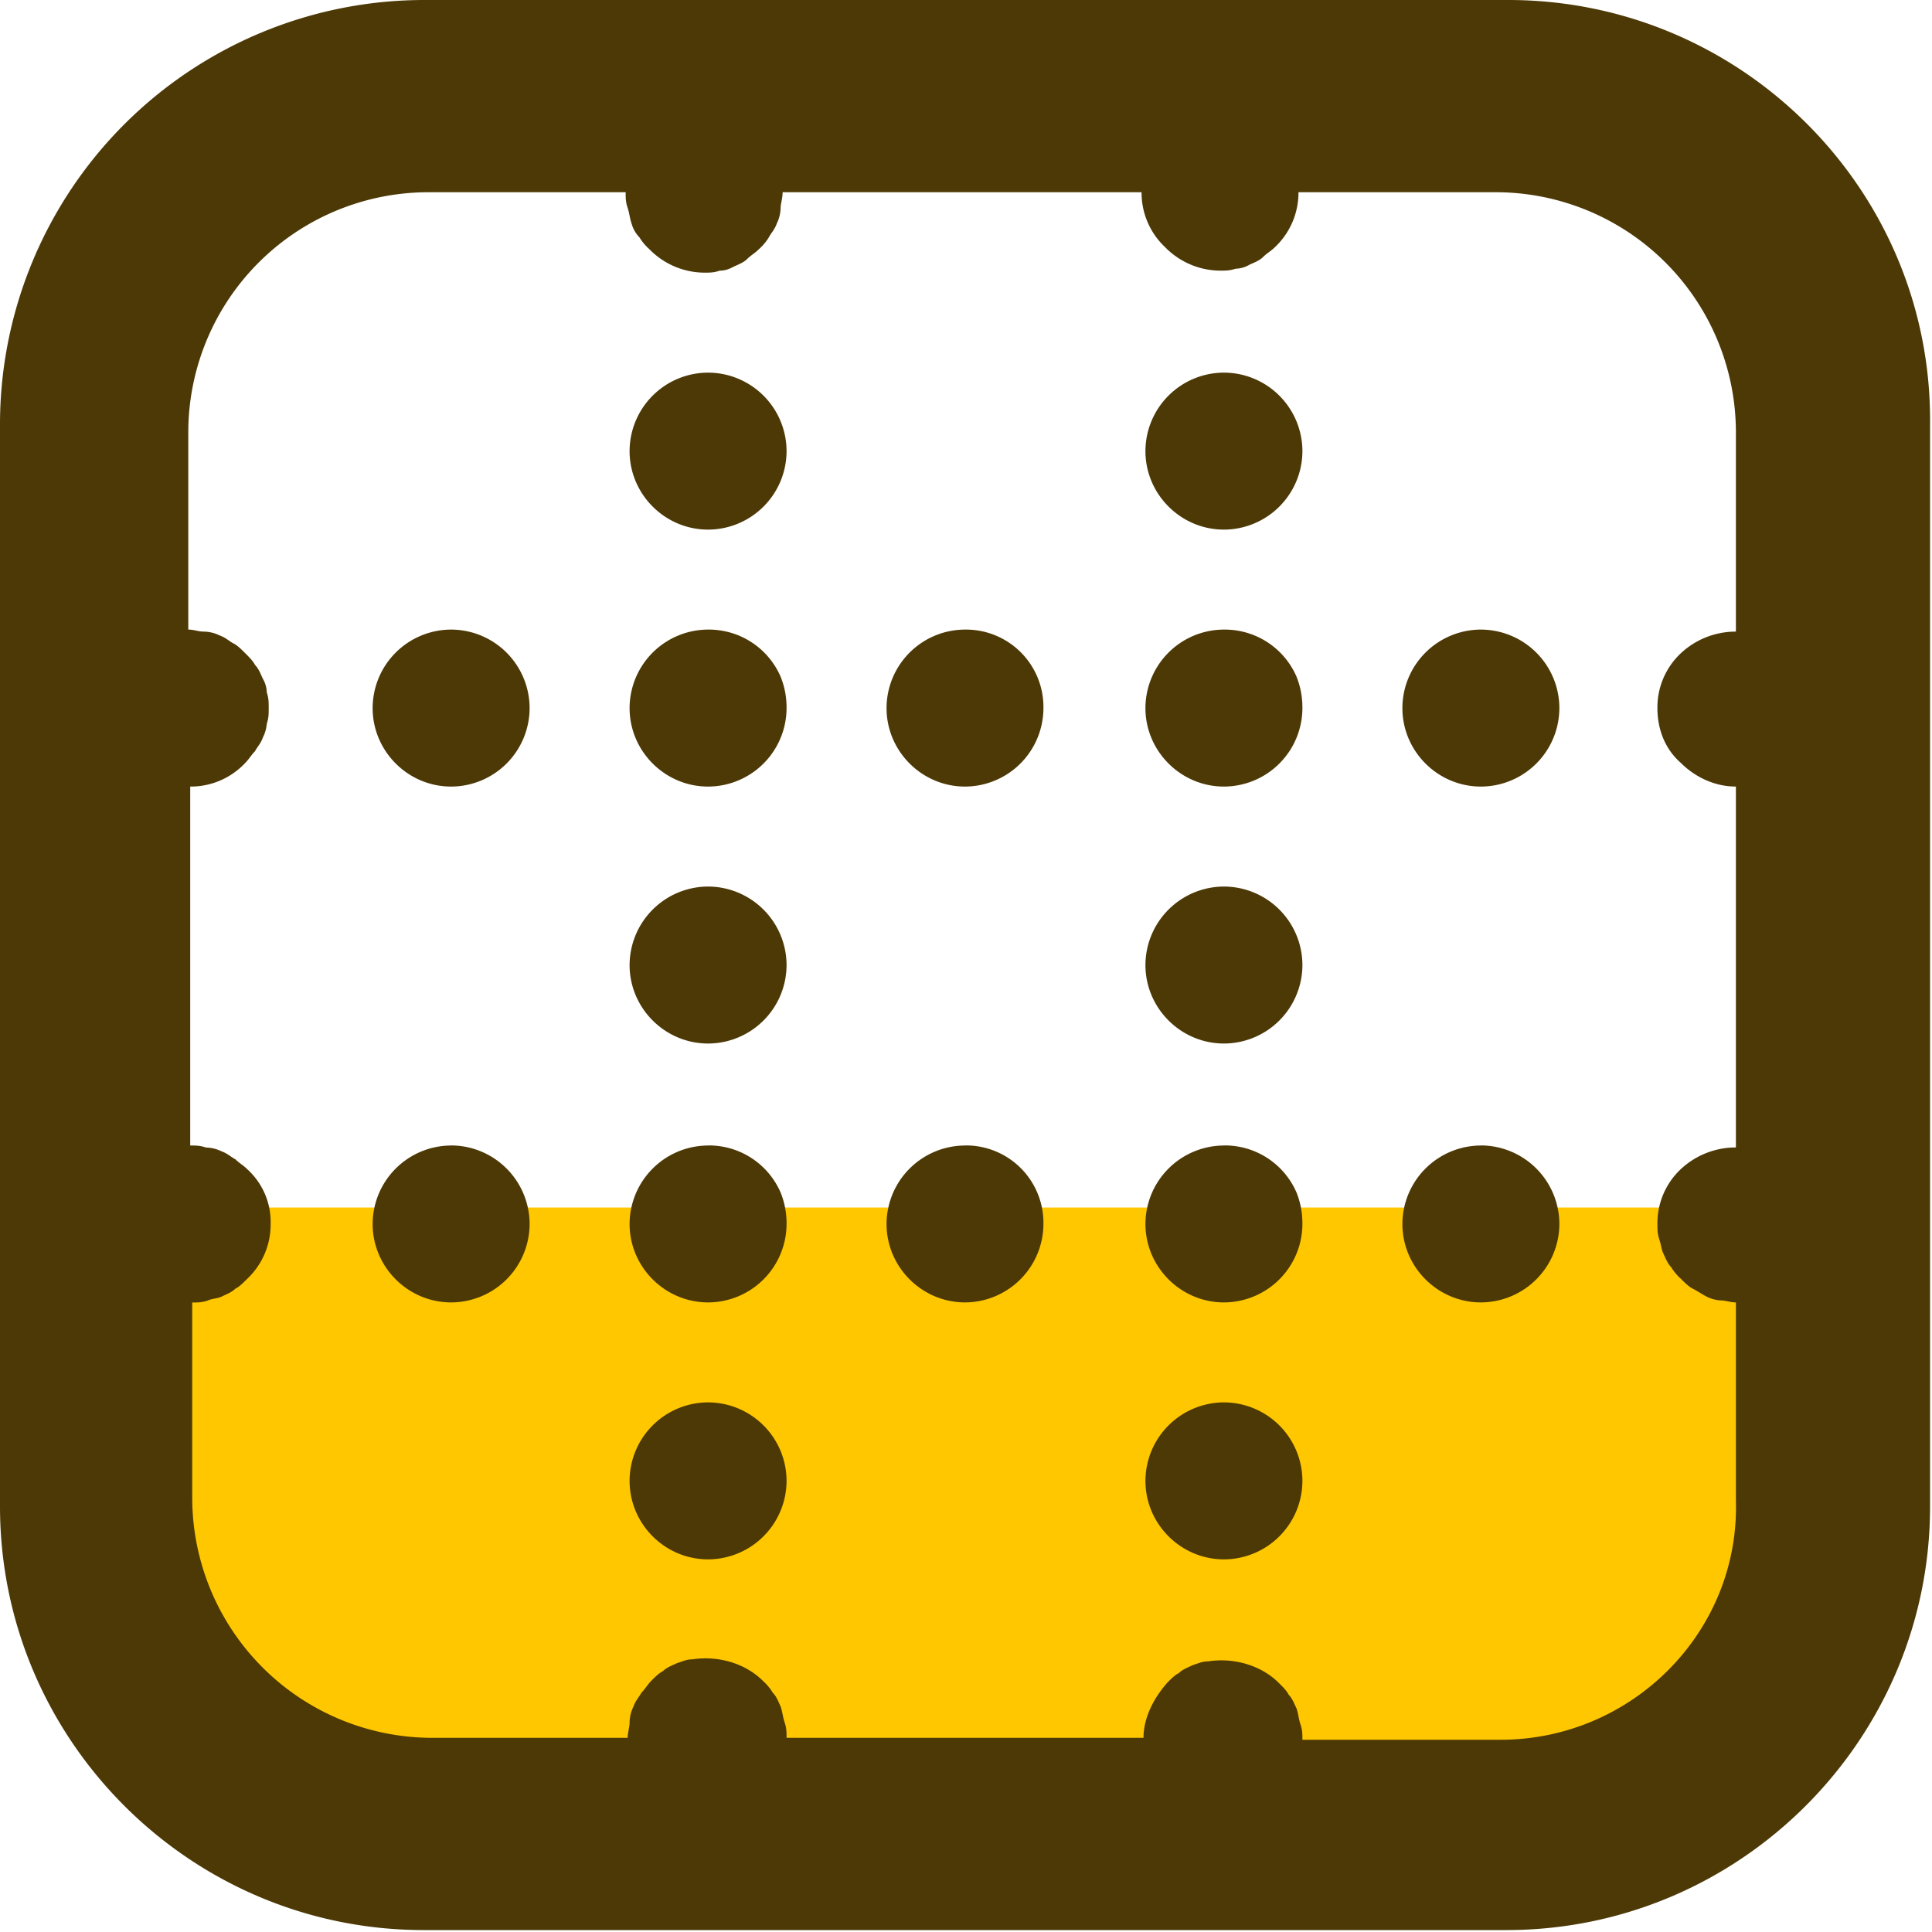 <svg width="24" height="24" viewBox="0 0 24 24" xmlns="http://www.w3.org/2000/svg"><path d="M1 15h22v2a6 6 0 01-6 6H7a6 6 0 01-6-6v-2z" fill="#FFC700"/><path d="M18.737 0H5.263A5.272 5.272 0 000 5.263v13.45c0 2.9 2.363 5.263 5.263 5.263h13.45c2.9 0 5.263-2.364 5.263-5.263V5.263C24 2.363 21.636 0 18.737 0zm-.097 21.612h-2.461c0-.073 0-.122-.025-.195-.024-.073-.024-.122-.048-.195-.025-.048-.05-.122-.098-.17-.024-.049-.073-.098-.122-.146-.219-.22-.56-.317-.877-.268-.073 0-.122.024-.195.048-.049.025-.122.049-.17.098-.05.024-.098.073-.146.122-.171.195-.293.438-.293.682H9.771c0-.073 0-.122-.025-.195-.024-.073-.024-.122-.049-.195-.024-.049-.048-.122-.097-.17a.646.646 0 00-.122-.147c-.22-.22-.56-.317-.877-.268-.073 0-.122.025-.195.049-.049.024-.122.049-.17.097-.05.025-.098.073-.147.122-.048.049-.073.098-.121.146-.025.05-.074.098-.098.171a.459.459 0 00-.049.195c0 .073-.024.122-.024.195H5.36a2.984 2.984 0 01-2.972-2.973V16.18c.073 0 .122 0 .195-.025.048-.024.122-.024.17-.048.049-.025.122-.05.17-.098.05-.024.098-.073.147-.122a.927.927 0 00.292-.682.885.885 0 00-.292-.682c-.049-.049-.097-.073-.146-.122-.049-.024-.098-.073-.17-.098a.46.46 0 00-.196-.048c-.073-.025-.121-.025-.195-.025V9.771a.927.927 0 00.682-.292c.05-.05.074-.098.123-.147.024-.049.073-.097.097-.17a.452.452 0 00.049-.171c.024-.073.024-.122.024-.195 0-.073 0-.122-.024-.195a.352.352 0 00-.049-.17c-.024-.05-.049-.122-.097-.171-.025-.049-.074-.098-.122-.146-.049-.049-.098-.098-.147-.122-.048-.024-.097-.073-.17-.098a.459.459 0 00-.195-.048c-.073 0-.122-.025-.195-.025v-2.46a2.984 2.984 0 012.973-2.973h2.46c0 .073 0 .122.025.195.024.073.024.122.049.195a.393.393 0 00.097.17.646.646 0 00.122.146.962.962 0 00.682.293c.073 0 .122 0 .195-.025.073 0 .122-.024.17-.048.05-.025.123-.049.171-.098.049-.048.098-.073.146-.122a.646.646 0 00.122-.146c.025-.049.073-.097.098-.17a.459.459 0 00.048-.195c0-.049.025-.122.025-.195h4.459a.926.926 0 00.292.682.962.962 0 00.682.292c.073 0 .122 0 .195-.024a.352.352 0 00.17-.049c.05-.024.123-.048.171-.097.05-.049.098-.073.147-.122a.929.929 0 00.292-.682h2.46a2.984 2.984 0 012.974 2.972v2.486a1 1 0 00-.683.268.922.922 0 00-.292.682c0 .268.097.512.292.682.17.17.414.293.683.293v4.483a1 1 0 00-.683.268.922.922 0 00-.292.682c0 .073 0 .122.024.195.025.073.025.122.049.17.024.05.049.122.097.171a.648.648 0 00.122.146c.049.049.098.098.146.122.05.024.122.073.171.098a.453.453 0 00.17.048c.074 0 .122.025.196.025v2.46c.048 1.633-1.292 2.973-2.924 2.973z" fill="#4D3906"/><path d="M8.796 14.23a.978.978 0 00-.975.974c0 .536.439.975.975.975a.977.977 0 00.975-.975 1.01 1.01 0 00-.074-.39.971.971 0 00-.901-.585zM8.796 6.579a.977.977 0 00.975-.975.977.977 0 00-.975-.975.977.977 0 00-.975.975c0 .536.439.975.975.975zM8.796 7.821a.977.977 0 00-.975.975c0 .536.439.975.975.975a.977.977 0 00.975-.975 1.01 1.01 0 00-.074-.39.971.971 0 00-.901-.585zM8.796 17.421a.977.977 0 00-.975.975c0 .536.439.975.975.975a.978.978 0 00.975-.975.977.977 0 00-.975-.975zM8.796 12.963a.977.977 0 00.975-.975.978.978 0 00-.975-.975.978.978 0 00-.975.975c0 .536.439.975.975.975zM15.204 12.963a.977.977 0 00.975-.975.977.977 0 00-.975-.975.978.978 0 00-.975.975c0 .536.44.975.975.975zM15.204 7.821a.977.977 0 00-.975.975c0 .536.44.975.975.975a.977.977 0 00.975-.975c0-.146-.025-.268-.073-.39a.971.971 0 00-.902-.585zM15.204 14.23a.978.978 0 00-.975.974c0 .536.44.975.975.975a.977.977 0 00.975-.975c0-.146-.025-.268-.073-.39a.971.971 0 00-.902-.585zM15.204 6.579a.977.977 0 00.975-.975.977.977 0 00-.975-.975.977.977 0 00-.975.975c0 .536.44.975.975.975zM15.204 17.421a.978.978 0 00-.975.975c0 .536.44.975.975.975a.977.977 0 00.975-.975.977.977 0 00-.975-.975zM5.604 7.821a.977.977 0 00-.975.975c0 .536.439.975.975.975a.977.977 0 00.975-.975.977.977 0 00-.975-.975zM18.396 7.821a.977.977 0 00-.975.975c0 .536.439.975.975.975a.977.977 0 00.975-.975.977.977 0 00-.975-.975zM11.988 7.821a.977.977 0 00-.975.975c0 .536.439.975.975.975a.977.977 0 00.974-.975.962.962 0 00-.974-.975zM18.396 14.23a.978.978 0 00-.975.974c0 .536.439.975.975.975a.978.978 0 00.975-.975.978.978 0 00-.975-.975zM11.988 14.23a.978.978 0 00-.975.974c0 .536.439.975.975.975a.978.978 0 00.974-.975.962.962 0 00-.974-.975zM5.604 14.23a.978.978 0 00-.975.974c0 .536.439.975.975.975a.977.977 0 00.975-.975.978.978 0 00-.975-.975z" fill="#4D3906"/></svg>